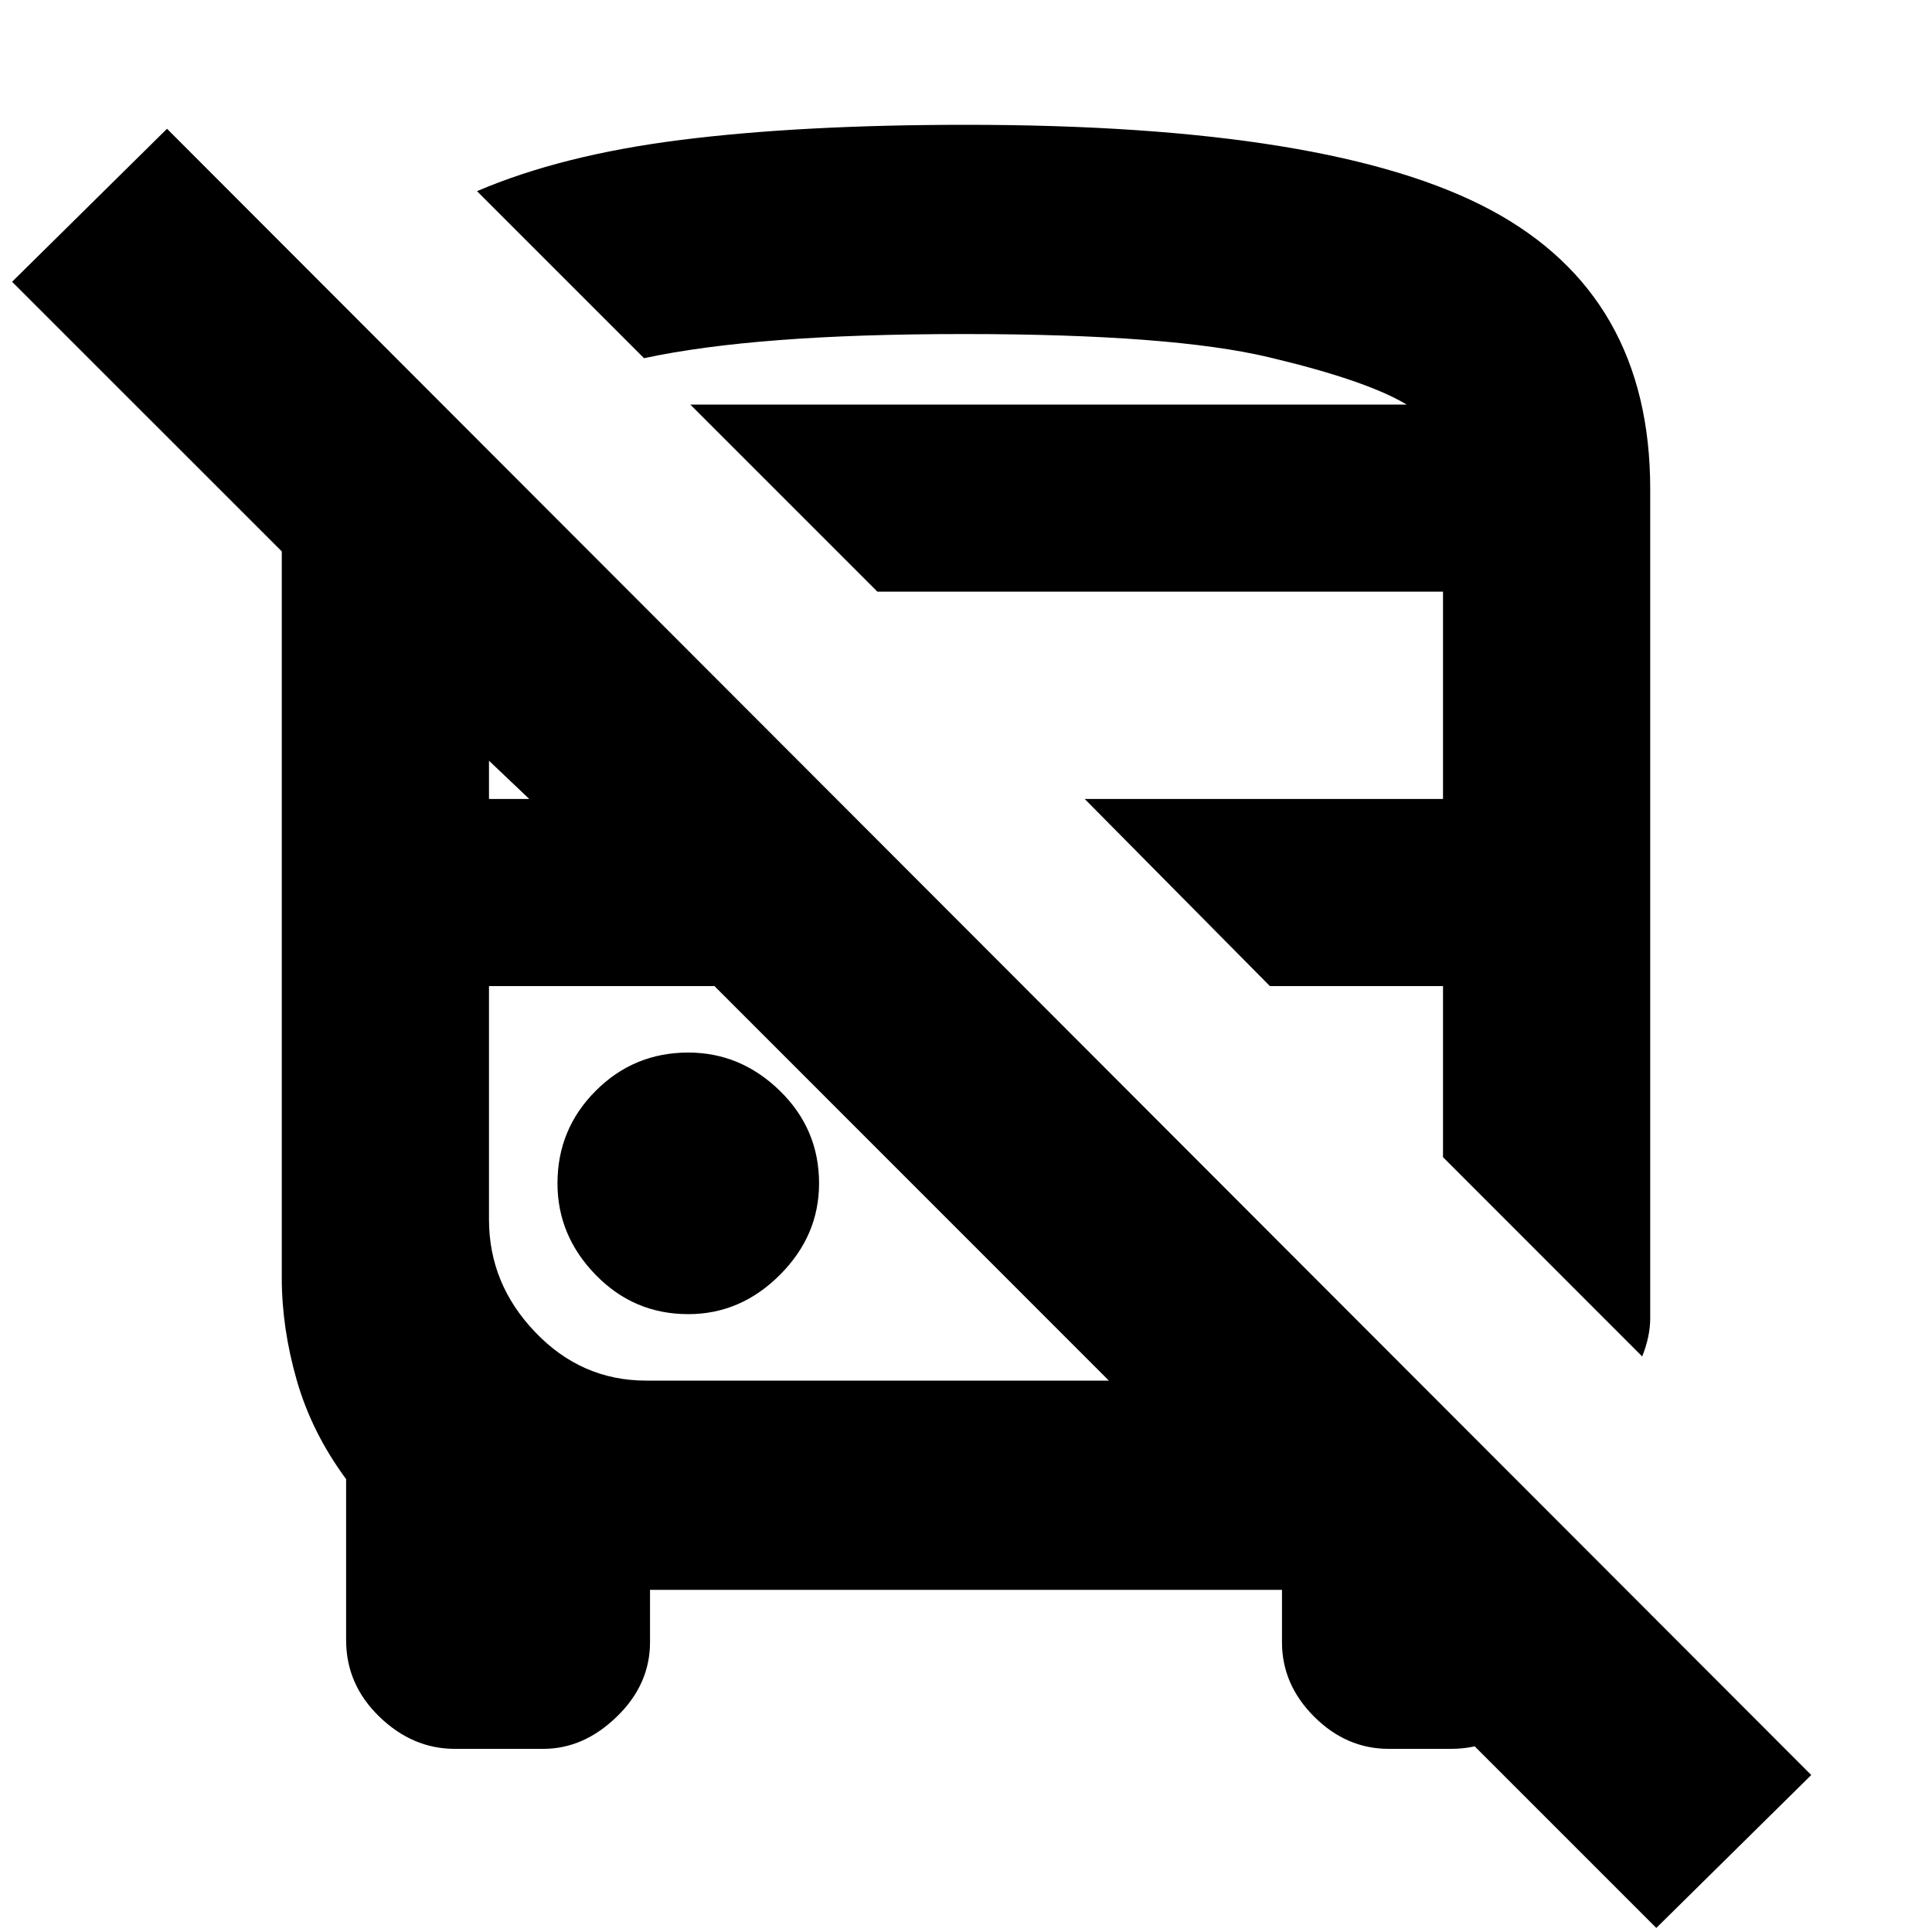 <svg xmlns="http://www.w3.org/2000/svg" height="20" width="20"><path d="m17.146 19.958-4.208-4.208h3.187V17q0 .438-.323.771t-.781.333h-.646q-.437 0-.771-.333-.333-.333-.333-.771v-.542H6.729V17q0 .438-.344.771-.343.333-.76.333h-.917q-.437 0-.781-.333-.344-.333-.344-.792v-1.667q-.354-.479-.51-1.02-.156-.542-.156-1.063V5.708L.125 2.917l1.604-1.584L18.75 18.375ZM6.688 14.292h4.791l-4.083-4.084H5.062v2.417q0 .667.48 1.167.479.5 1.146.5ZM17 14.042l-2.062-2.063v-1.771h-1.792l-1.917-1.937h3.709V6.125H9.083L7.146 4.188h7.416q-.416-.25-1.427-.49-1.01-.24-3.156-.24-1.104 0-1.917.063-.812.062-1.395.187L4.938 1.979q.874-.375 2.114-.531 1.24-.156 2.948-.156 3.792 0 5.438.885 1.645.885 1.645 2.885v8.584q0 .187-.083.396Zm-9.875-.438q.542 0 .948-.406.406-.406.406-.948 0-.562-.406-.958-.406-.396-.948-.396-.563 0-.958.396-.396.396-.396.958 0 .542.396.948.395.406.958.406ZM5.062 8.271h.417l-.417-.396Zm2.084-4.083h7.416Zm.25 6.02Zm5.75 0Z"/></svg>